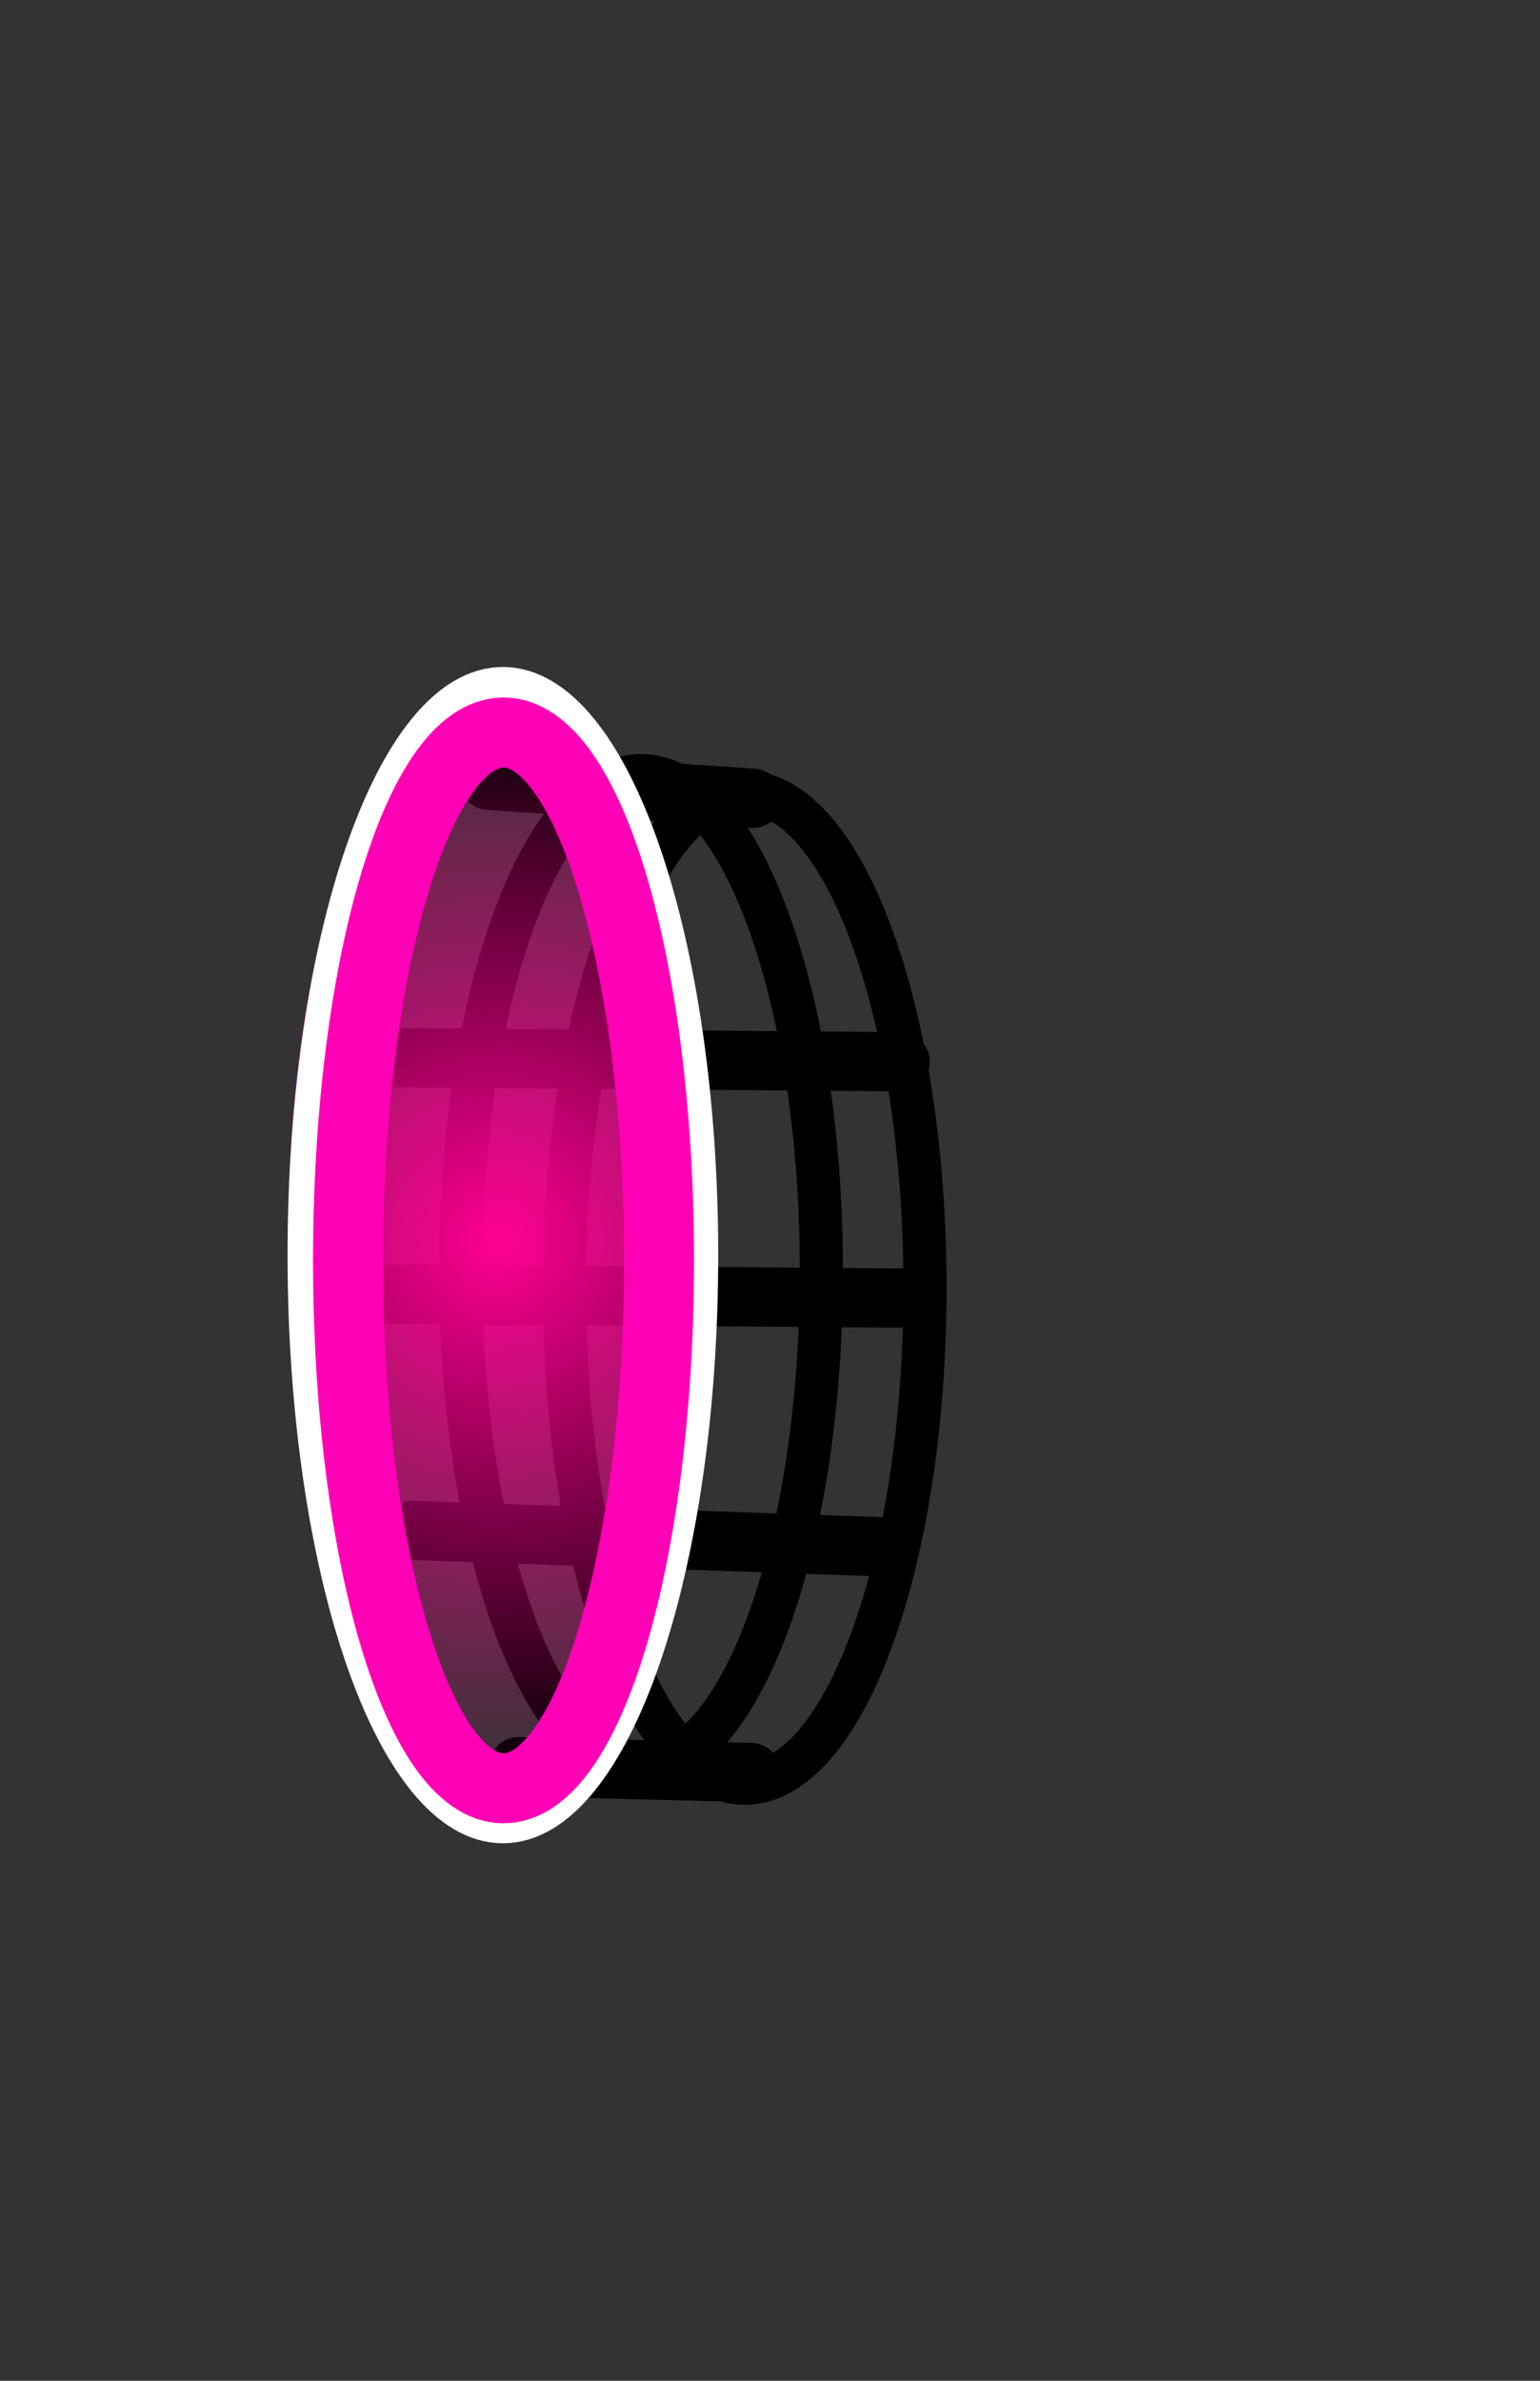 <svg version="1.1" xmlns="http://www.w3.org/2000/svg" xmlns:xlink="http://www.w3.org/1999/xlink" width="143" height="221" viewBox="0,0,143,221"><rect x="0" y="0" width="143" height="221" fill="#333333" stroke="none"/><defs><radialGradient cx="229.792" cy="179.124" r="50.523" gradientUnits="userSpaceOnUse" id="color-1"><stop offset="0" stop-color="#ff0092"/><stop offset="1" stop-color="#ff0092" stop-opacity="0"/></radialGradient></defs><g transform="translate(-183.688,-64)"><g data-paper-data="{&quot;isPaintingLayer&quot;:true}" fill-rule="nonzero" stroke-linejoin="miter" stroke-miterlimit="10" stroke-dasharray="" stroke-dashoffset="0" style="mix-blend-mode: normal"><path d="M269.582,183.535c0,25.404 -7.497,45.998 -16.744,45.998c-9.247,0 -16.744,-20.594 -16.744,-45.998c0,-25.404 7.497,-45.998 16.744,-45.998c9.247,0 16.744,20.594 16.744,45.998z" fill="none" stroke="#000000" stroke-width="4" stroke-linecap="butt"/><path d="M259.959,181.996c0,25.404 -7.497,45.998 -16.744,45.998c-9.247,0 -16.744,-20.594 -16.744,-45.998c0,-25.404 7.497,-45.998 16.744,-45.998c9.247,0 16.744,20.594 16.744,45.998z" fill="none" stroke="#000000" stroke-width="4" stroke-linecap="butt"/><path d="M253.415,228.533l-21.556,-0.54" fill="none" stroke="#000000" stroke-width="5.5" stroke-linecap="round"/><path d="M221.851,206.053l43.881,1.54" fill="none" stroke="#000000" stroke-width="5.5" stroke-linecap="round"/><path d="M217.232,184.113l50.425,0.385" fill="none" stroke="#000000" stroke-width="5.5" stroke-linecap="round"/><path d="M218.387,162.172l48.885,0.385" fill="none" stroke="#000000" stroke-width="5.5" stroke-linecap="round"/><path d="M229.066,136.434l24.528,1.667" fill="none" stroke="#000000" stroke-width="5.5" stroke-linecap="round"/><path d="M249.165,179.124c0,28.983 -8.674,52.479 -19.373,52.479c-10.7,0 -19.373,-23.496 -19.373,-52.479c0,-28.983 8.674,-52.479 19.373,-52.479c10.7,0 19.373,23.496 19.373,52.479z" fill="url(#color-1)" stroke="none" stroke-width="0" stroke-linecap="butt"/><path d="M248.629,180.51c0,29.185 -8.168,52.845 -18.244,52.845c-10.076,0 -18.244,-23.659 -18.244,-52.845c0,-29.185 8.168,-52.845 18.244,-52.845c10.076,0 18.244,23.659 18.244,52.845z" fill="none" stroke="#ffffff" stroke-width="3.5" stroke-linecap="butt"/><path d="M244.884,180.999c0,27.062 -6.465,49.001 -14.439,49.001c-7.975,0 -14.439,-21.938 -14.439,-49.001c0,-27.062 6.465,-49.001 14.439,-49.001c7.975,0 14.439,21.938 14.439,49.001z" fill="none" stroke="#ff00b6" stroke-width="6.5" stroke-linecap="butt"/><path d="M183.688,285v-221h143v221z" fill="none" stroke="none" stroke-width="0" stroke-linecap="butt"/><path d="M183.688,285v-221h143v221z" fill="none" stroke="none" stroke-width="0" stroke-linecap="butt"/></g></g></svg>